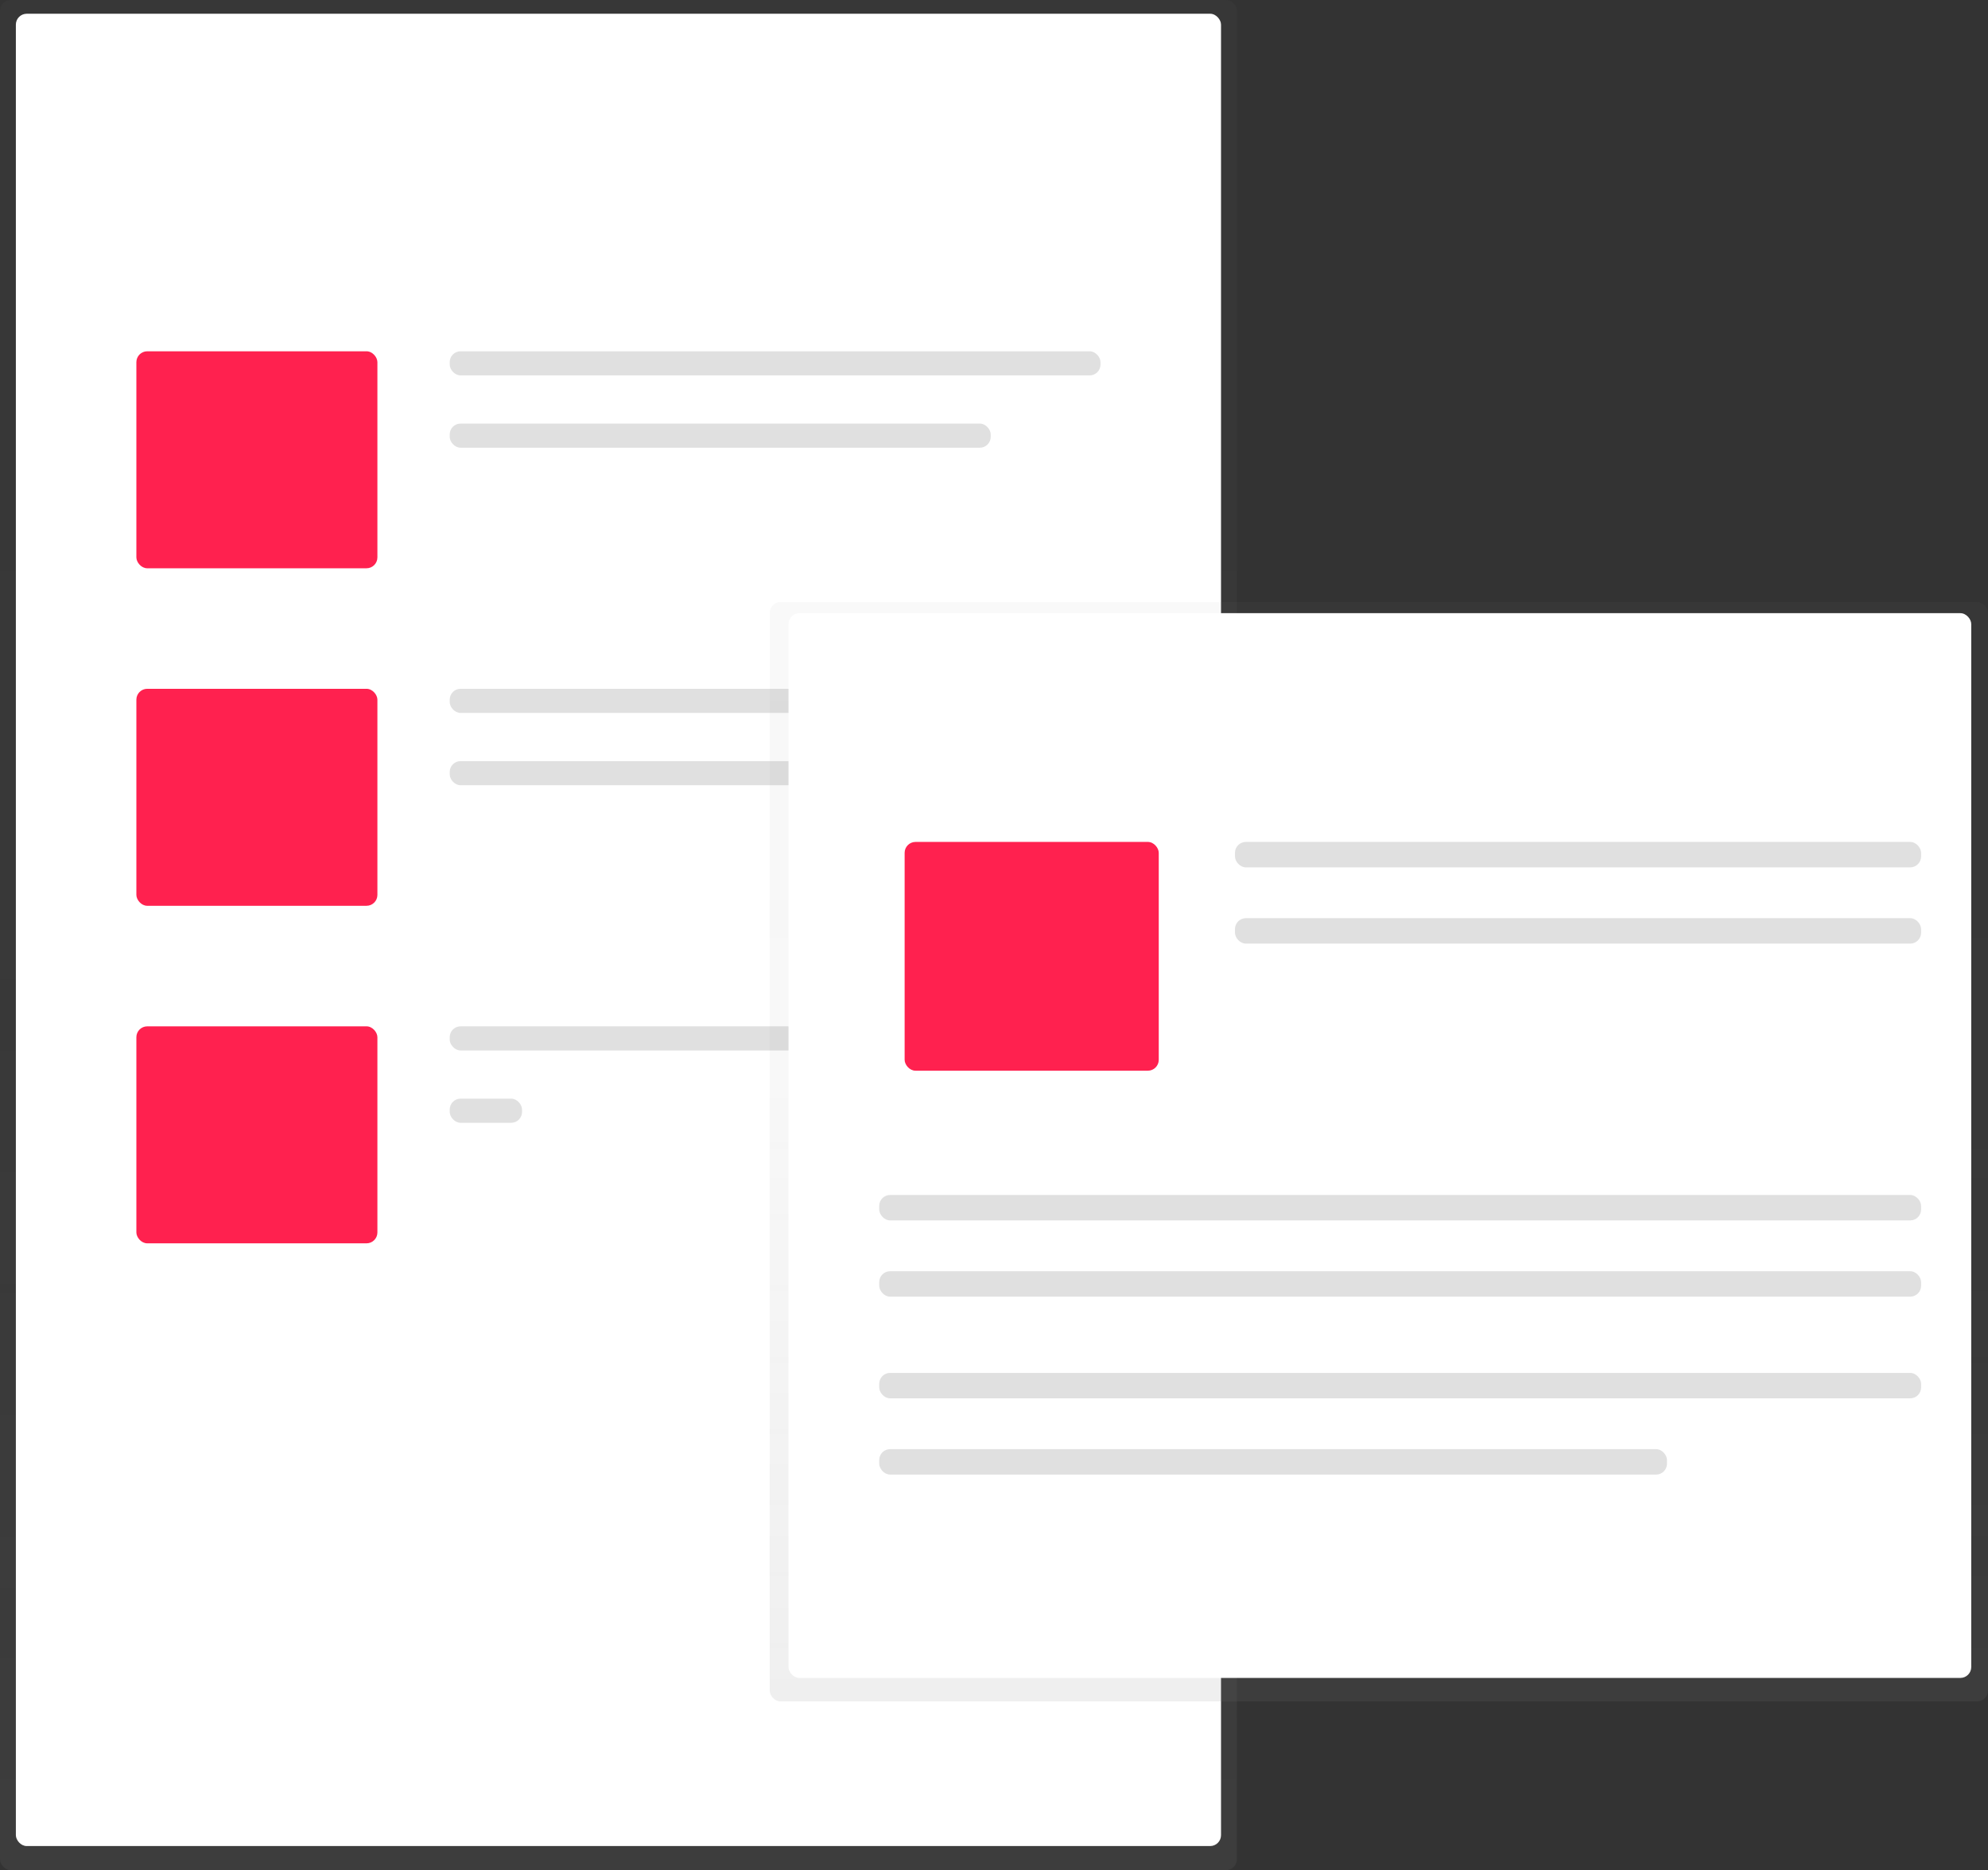<svg id="a06630f4-5a92-4acd-87f5-daab904272d6" data-name="Layer 1" xmlns="http://www.w3.org/2000/svg" xmlns:xlink="http://www.w3.org/1999/xlink" width="822" height="773.08" viewBox="0 0 822 773.08"><rect x="0" y="0" width="822" height="773.08" fill="#333333" stroke="none"/><defs><linearGradient id="12db0703-a137-44d6-91a2-a2698744205c" x1="255.71" y1="773.08" x2="255.71" gradientUnits="userSpaceOnUse"><stop offset="0" stop-color="gray" stop-opacity="0.25"/><stop offset="0.54" stop-color="gray" stop-opacity="0.12"/><stop offset="1" stop-color="gray" stop-opacity="0.1"/></linearGradient><linearGradient id="9c36067a-6324-4b3c-9cb6-e2cffff8588b" x1="570.12" y1="703.31" x2="570.12" y2="248.91" xlink:href="#12db0703-a137-44d6-91a2-a2698744205c"/></defs><title>post2</title><g opacity="0.5"><rect width="511.42" height="773.08" rx="4.5" ry="4.5" fill="url(#12db0703-a137-44d6-91a2-a2698744205c)"/></g><rect x="6.56" y="5.68" width="498.31" height="757.43" rx="4.5" ry="4.5" fill="#fff"/><rect x="56.39" y="145.21" width="99.66" height="89.7" rx="4.5" ry="4.5" fill="#ff214f"/><rect x="185.95" y="145.21" width="269.09" height="9.97" rx="4.48" ry="4.48" fill="#e0e0e0"/><rect x="185.95" y="175.1" width="223.69" height="9.97" rx="4.48" ry="4.48" fill="#e0e0e0"/><rect x="56.39" y="284.73" width="99.66" height="89.7" rx="4.5" ry="4.5" fill="#ff214f"/><rect x="185.95" y="284.73" width="269.09" height="9.97" rx="4.48" ry="4.48" fill="#e0e0e0"/><rect x="185.95" y="314.63" width="269.09" height="9.97" rx="4.48" ry="4.48" fill="#e0e0e0"/><rect x="56.39" y="424.26" width="99.66" height="89.7" rx="4.5" ry="4.5" fill="#ff214f"/><rect x="185.95" y="424.26" width="269.09" height="9.97" rx="4.48" ry="4.48" fill="#e0e0e0"/><rect x="185.95" y="454.16" width="29.9" height="9.97" rx="4.48" ry="4.48" fill="#e0e0e0"/><g opacity="0.5"><rect x="318.25" y="248.91" width="503.75" height="454.41" rx="4.5" ry="4.5" fill="url(#9c36067a-6324-4b3c-9cb6-e2cffff8588b)"/></g><rect x="326.03" y="253.47" width="489.04" height="440.14" rx="4.5" ry="4.5" fill="#fff"/><rect x="374.05" y="348.03" width="105.07" height="94.57" rx="4.5" ry="4.5" fill="#ff214f"/><rect x="510.64" y="348.03" width="283.7" height="10.51" rx="4.5" ry="4.5" fill="#e0e0e0"/><rect x="510.64" y="379.55" width="283.7" height="10.51" rx="4.5" ry="4.5" fill="#e0e0e0"/><rect x="363.54" y="493.97" width="430.8" height="10.51" rx="4.5" ry="4.5" fill="#e0e0e0"/><rect x="363.54" y="525.49" width="430.8" height="10.51" rx="4.5" ry="4.5" fill="#e0e0e0"/><rect x="363.54" y="567.52" width="430.8" height="10.51" rx="4.5" ry="4.5" fill="#e0e0e0"/><rect x="363.54" y="599.04" width="325.73" height="10.51" rx="4.5" ry="4.5" fill="#e0e0e0"/></svg>